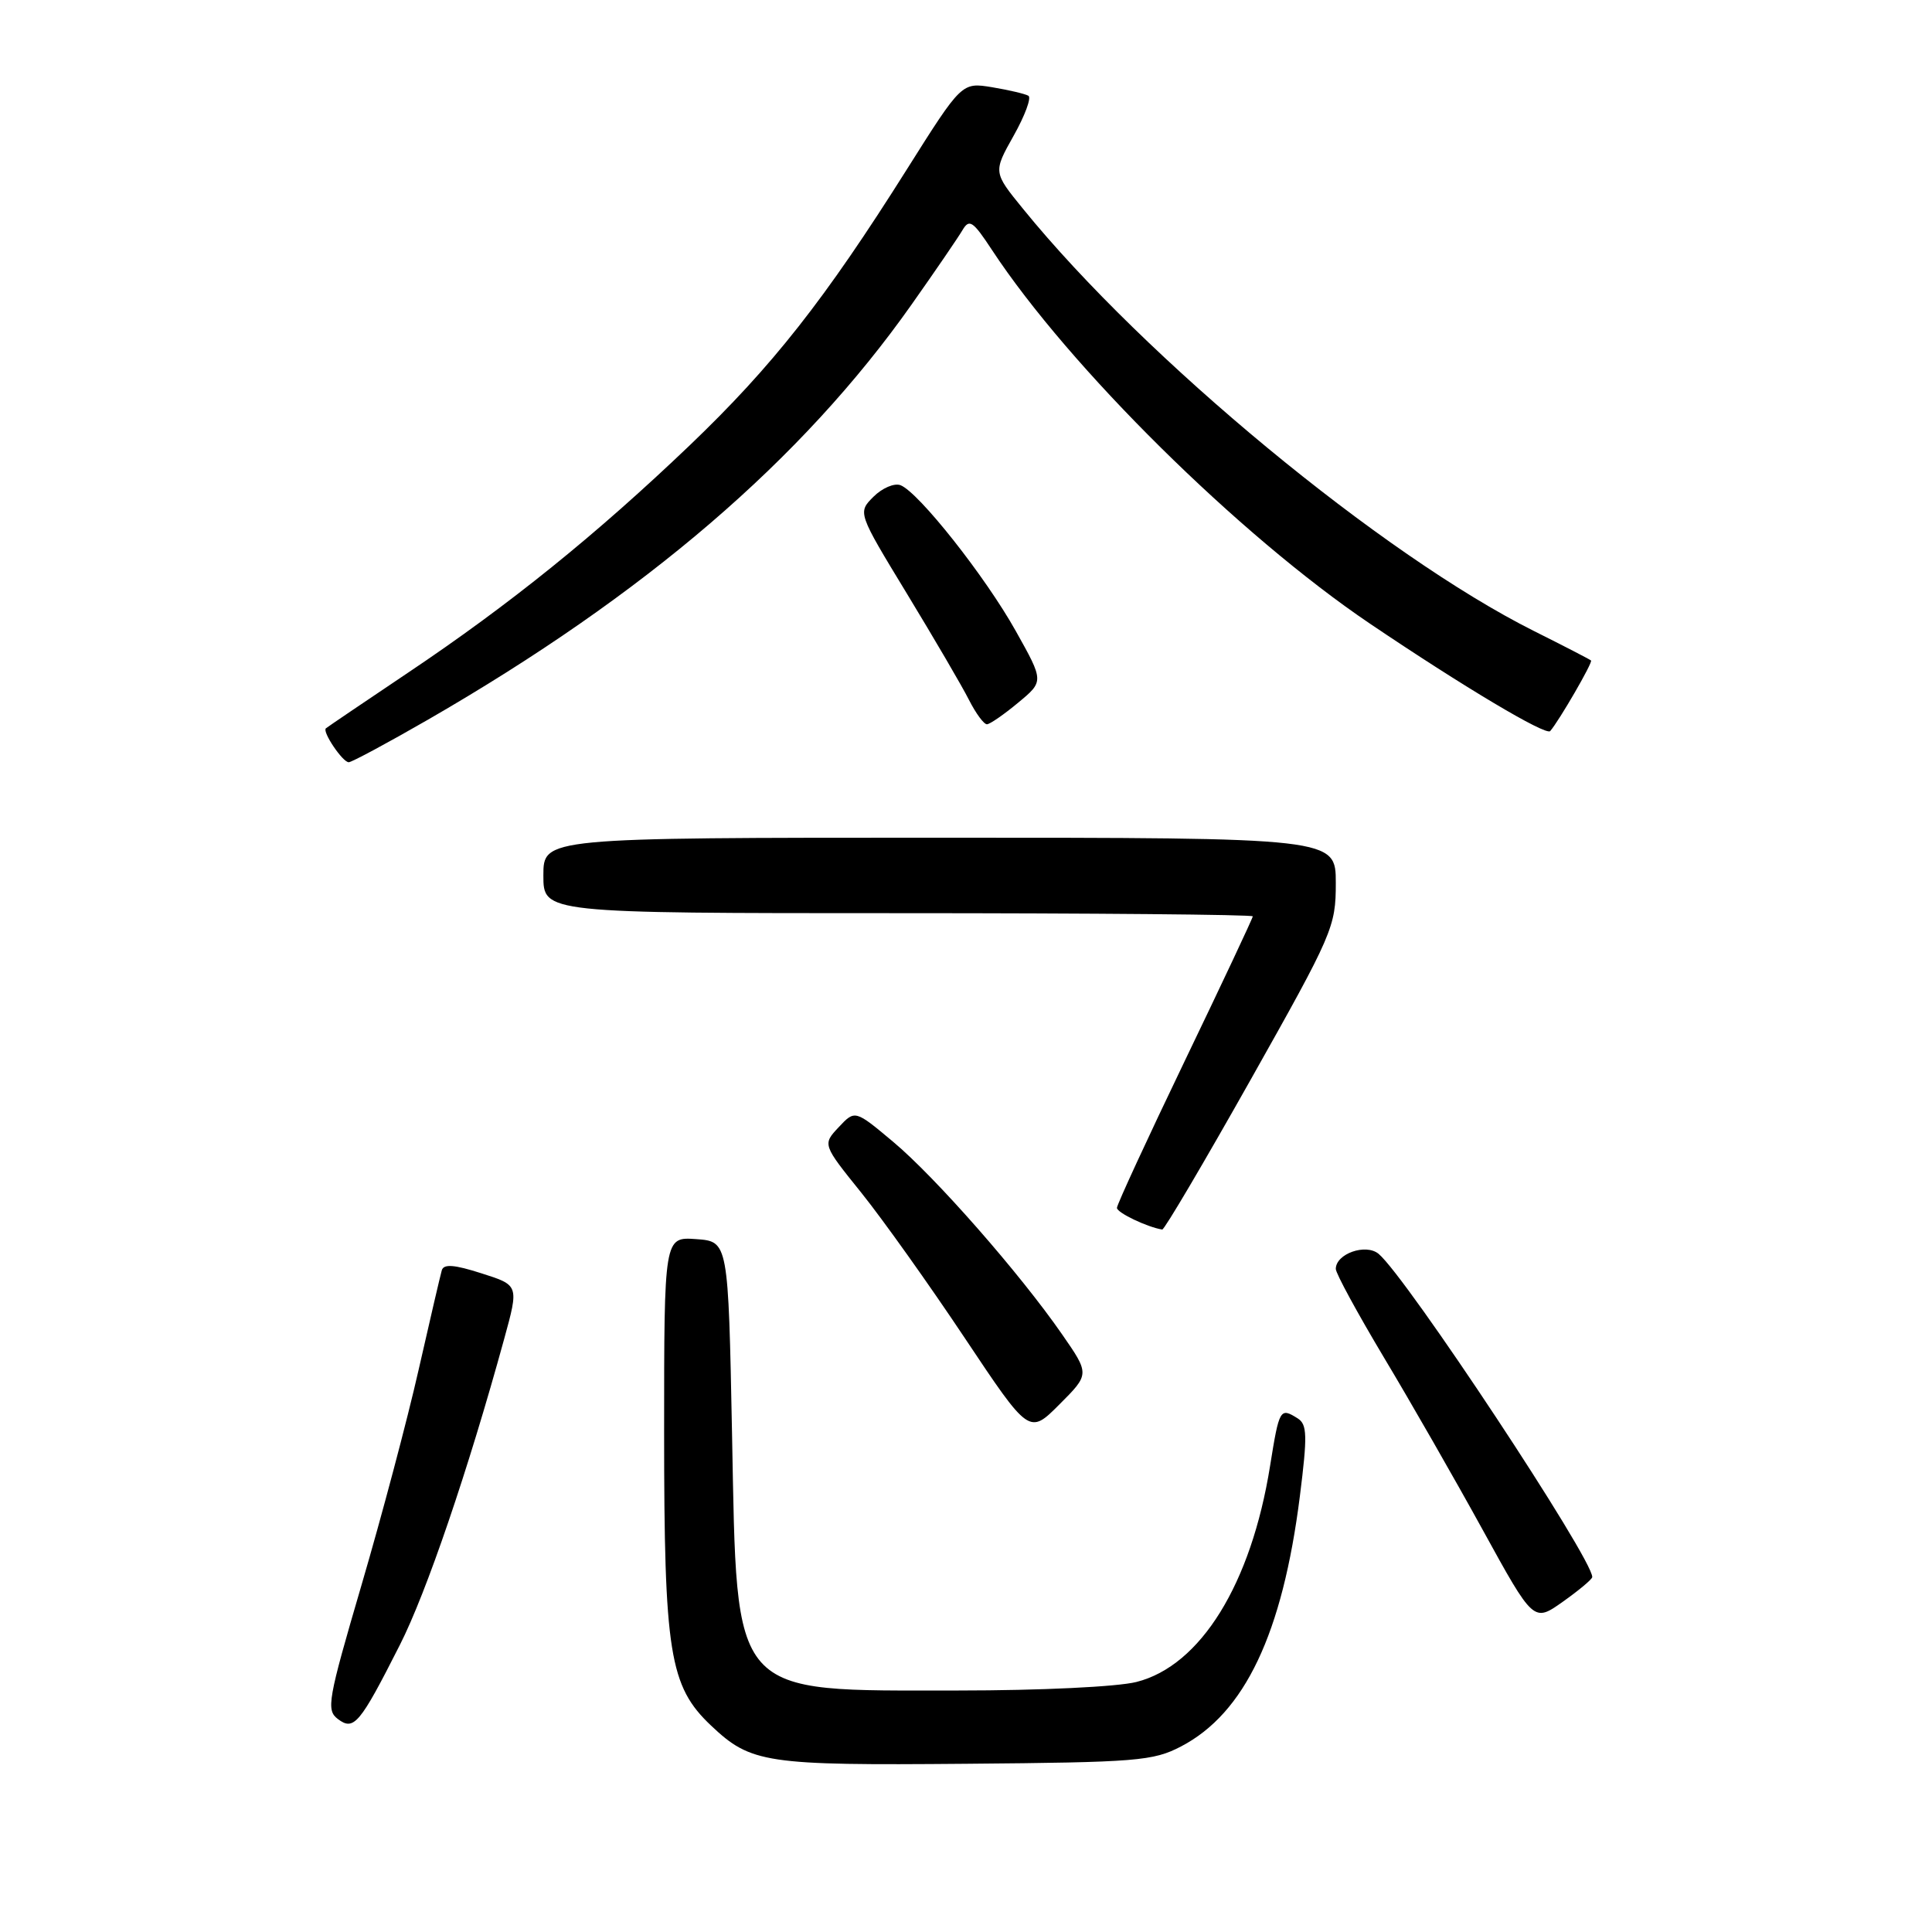 <?xml version="1.0" encoding="UTF-8" standalone="no"?>
<!DOCTYPE svg PUBLIC "-//W3C//DTD SVG 1.1//EN" "http://www.w3.org/Graphics/SVG/1.1/DTD/svg11.dtd" >
<svg xmlns="http://www.w3.org/2000/svg" xmlns:xlink="http://www.w3.org/1999/xlink" version="1.1" viewBox="0 0 256 256">
 <g >
 <path fill="currentColor"
d=" M 156.50 231.41 C 164.93 227.01 169.94 216.47 172.24 198.25 C 173.25 190.22 173.21 188.75 171.96 187.95 C 169.61 186.47 169.51 186.65 168.29 194.25 C 165.79 209.89 159.08 220.73 150.58 222.87 C 148.05 223.51 137.85 224.00 127.03 224.00 C 96.54 224.00 97.69 225.30 97.00 190.05 C 96.50 164.50 96.50 164.50 92.25 164.19 C 88.00 163.89 88.00 163.89 88.00 189.76 C 88.00 219.04 88.70 223.43 94.22 228.65 C 99.51 233.65 101.42 233.94 128.00 233.71 C 150.67 233.52 152.80 233.34 156.50 231.41 Z  M 52.98 217.97 C 56.50 211.04 62.02 194.85 66.81 177.40 C 68.76 170.30 68.76 170.30 63.82 168.73 C 60.18 167.56 58.79 167.46 58.54 168.32 C 58.35 168.97 56.97 174.90 55.47 181.50 C 53.98 188.10 50.57 200.93 47.91 210.00 C 43.43 225.29 43.20 226.59 44.77 227.78 C 46.89 229.38 47.67 228.46 52.98 217.97 Z  M 210.98 208.97 C 211.07 206.59 186.36 169.21 182.67 166.14 C 180.97 164.73 177.00 166.13 177.00 168.14 C 177.00 168.73 179.87 174.00 183.37 179.86 C 186.88 185.71 192.78 196.01 196.48 202.74 C 203.21 214.98 203.21 214.98 207.08 212.24 C 209.21 210.73 210.97 209.26 210.98 208.97 Z  M 140.72 176.79 C 135.12 168.71 123.95 155.98 118.33 151.28 C 113.29 147.06 113.29 147.06 111.14 149.35 C 108.98 151.65 108.98 151.65 114.15 158.07 C 116.99 161.61 123.15 170.26 127.84 177.30 C 136.38 190.10 136.38 190.10 140.38 186.09 C 144.39 182.08 144.39 182.08 140.72 176.79 Z  M 165.75 143.01 C 176.62 123.70 177.00 122.82 177.00 117.01 C 177.00 111.00 177.00 111.00 124.50 111.00 C 72.00 111.00 72.00 111.00 72.00 116.00 C 72.00 121.00 72.00 121.00 119.00 121.00 C 144.85 121.00 166.00 121.19 166.00 121.42 C 166.00 121.65 161.95 130.26 157.00 140.55 C 152.05 150.85 148.00 159.62 148.00 160.05 C 148.00 160.69 152.03 162.61 154.00 162.92 C 154.28 162.96 159.56 154.00 165.75 143.01 Z  M 56.71 95.36 C 85.51 78.75 106.28 60.92 120.77 40.38 C 123.92 35.92 126.96 31.47 127.53 30.50 C 128.44 28.96 128.91 29.27 131.44 33.12 C 141.64 48.63 164.19 70.92 181.50 82.62 C 193.88 90.98 204.85 97.52 205.41 96.87 C 206.61 95.48 211.08 87.76 210.82 87.52 C 210.64 87.36 207.25 85.61 203.27 83.62 C 183.14 73.54 151.70 47.56 135.54 27.65 C 131.60 22.81 131.60 22.81 134.32 17.97 C 135.81 15.32 136.69 12.94 136.27 12.69 C 135.85 12.44 133.69 11.93 131.47 11.56 C 127.44 10.90 127.44 10.90 120.19 22.40 C 109.29 39.71 102.35 48.52 91.40 59.00 C 78.98 70.87 67.52 80.12 54.00 89.18 C 48.22 93.06 43.36 96.35 43.18 96.51 C 42.68 96.97 45.40 101.00 46.21 101.00 C 46.60 101.00 51.33 98.46 56.71 95.36 Z  M 134.91 93.11 C 138.33 90.28 138.33 90.28 134.60 83.62 C 130.56 76.39 121.72 65.22 119.32 64.29 C 118.50 63.98 116.89 64.67 115.74 65.82 C 113.64 67.92 113.64 67.92 120.20 78.71 C 123.80 84.64 127.50 90.96 128.40 92.75 C 129.31 94.54 130.38 95.99 130.78 95.97 C 131.17 95.96 133.04 94.67 134.91 93.11 Z "/>
</g>
</svg>